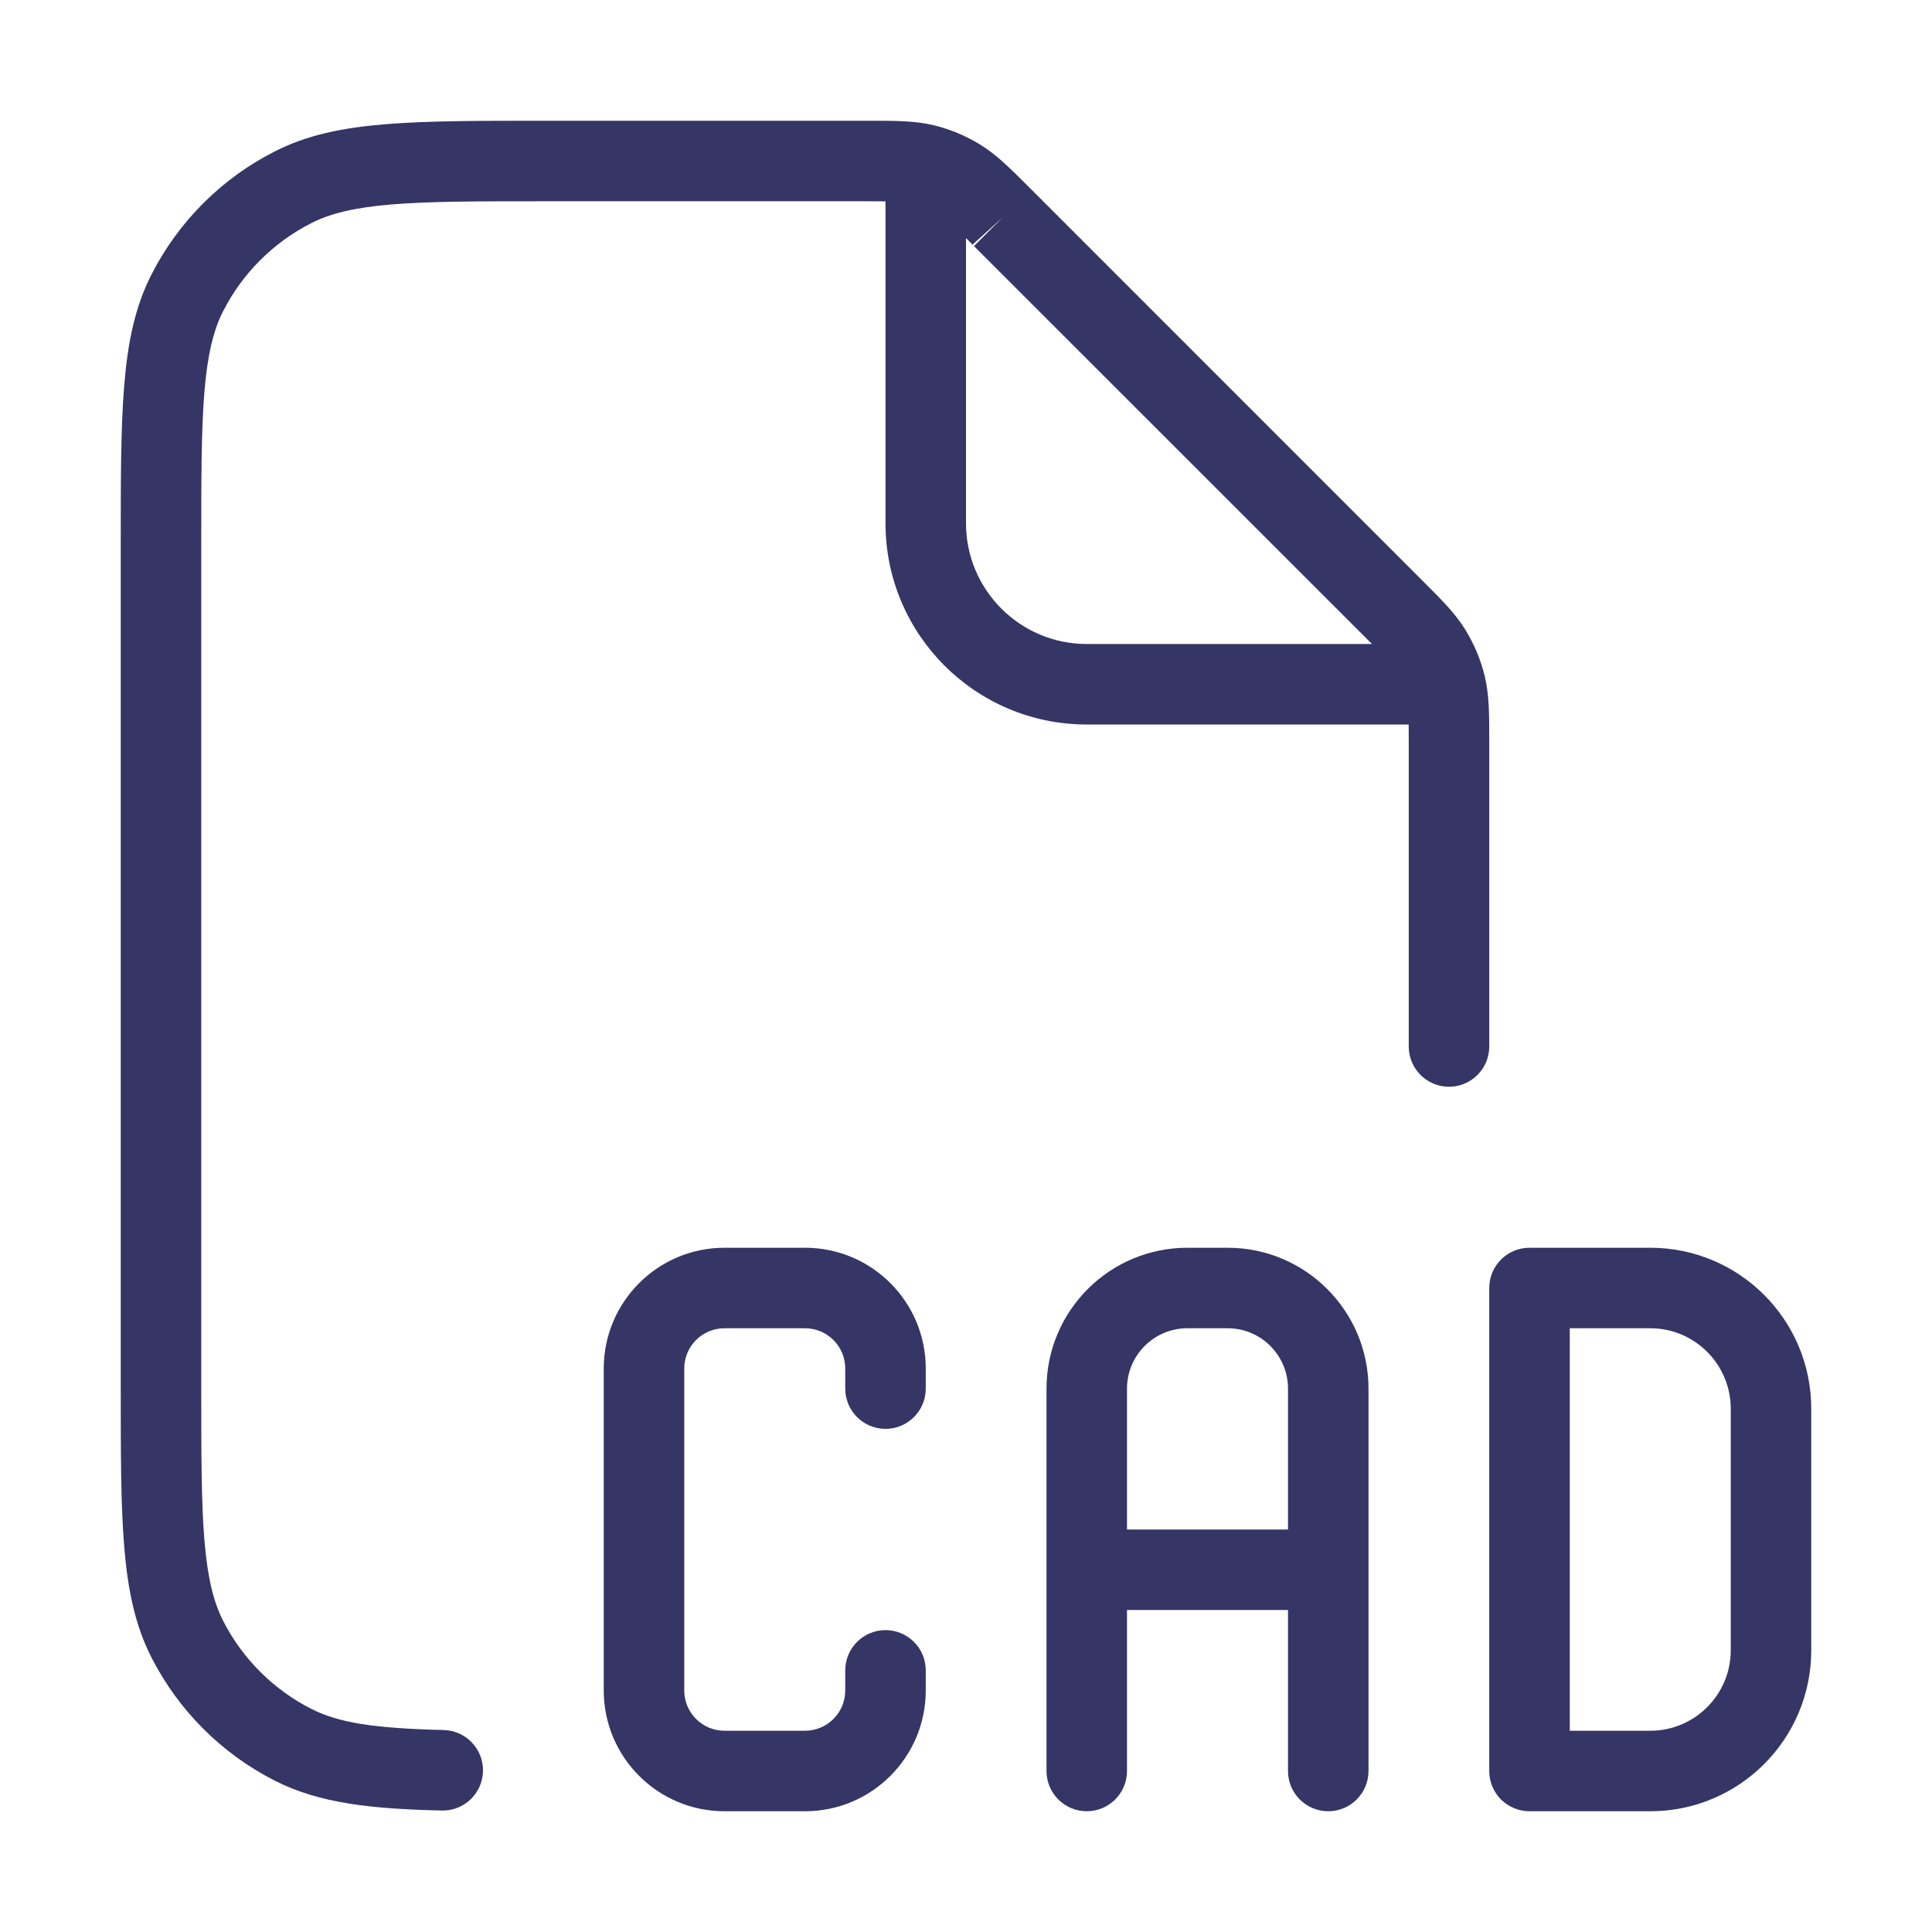 <svg width="24" height="24" viewBox="0 0 24 24" fill="none" xmlns="http://www.w3.org/2000/svg">
<path fill-rule="evenodd" clip-rule="evenodd" d="M10.756 2.5C10.853 2.5 10.933 2.5 11 2.501V6.5C11 7.881 12.119 9 13.5 9H17.499C17.5 9.067 17.5 9.147 17.5 9.244V13C17.5 13.276 17.724 13.5 18 13.5C18.276 13.5 18.5 13.276 18.5 13L18.5 9.193C18.5 8.876 18.5 8.636 18.445 8.404C18.396 8.2 18.315 8.005 18.205 7.826C18.081 7.623 17.911 7.454 17.687 7.23L12.771 2.313C12.546 2.089 12.377 1.919 12.174 1.795C11.995 1.685 11.8 1.604 11.596 1.555C11.364 1.5 11.124 1.5 10.807 1.5L6.778 1.5C5.957 1.5 5.31 1.5 4.789 1.543C4.258 1.586 3.814 1.676 3.411 1.882C2.752 2.217 2.217 2.752 1.881 3.411C1.676 3.814 1.586 4.258 1.543 4.789C1.5 5.31 1.5 5.957 1.5 6.778V17.222C1.5 18.044 1.5 18.691 1.543 19.211C1.586 19.742 1.676 20.186 1.881 20.589C2.217 21.248 2.752 21.783 3.411 22.119C3.971 22.404 4.62 22.471 5.488 22.491C5.764 22.498 5.993 22.279 6 22.003C6.006 21.727 5.788 21.498 5.512 21.491C4.65 21.471 4.205 21.401 3.865 21.227C3.395 20.988 3.012 20.605 2.772 20.135C2.651 19.896 2.578 19.599 2.539 19.13C2.5 18.654 2.5 18.048 2.5 17.2V6.8C2.5 5.952 2.5 5.346 2.539 4.87C2.578 4.401 2.651 4.104 2.772 3.865C3.012 3.395 3.395 3.012 3.865 2.773C4.104 2.651 4.401 2.578 4.87 2.539C5.345 2.5 5.952 2.5 6.8 2.5H10.756ZM16.944 7.901L17.043 8H13.5C12.672 8 12 7.328 12 6.5V2.957L12.099 3.057L16.944 7.901ZM12.099 3.057C12.093 3.05 12.087 3.044 12.082 3.038L12.453 2.703L12.099 3.057Z" fill="#353566"/>
<path d="M7.5 17C7.5 16.172 8.172 15.5 9 15.5H10C10.828 15.5 11.5 16.172 11.5 17V17.25C11.5 17.526 11.276 17.75 11 17.75C10.724 17.75 10.5 17.526 10.5 17.25V17C10.5 16.724 10.276 16.5 10 16.5H9C8.724 16.5 8.5 16.724 8.5 17V21C8.5 21.276 8.724 21.5 9 21.5H10C10.276 21.5 10.5 21.276 10.5 21V20.75C10.5 20.474 10.724 20.25 11 20.25C11.276 20.25 11.5 20.474 11.5 20.75V21C11.5 21.828 10.828 22.5 10 22.5H9C8.172 22.5 7.5 21.828 7.5 21V17Z" fill="#353566"/>
<path fill-rule="evenodd" clip-rule="evenodd" d="M18.5 16C18.5 15.724 18.724 15.5 19 15.5H20.5C21.605 15.5 22.5 16.395 22.5 17.5V20.5C22.5 21.605 21.605 22.5 20.5 22.5H19C18.867 22.5 18.74 22.447 18.646 22.354C18.553 22.26 18.5 22.133 18.5 22V16ZM20.5 16.5H19.5V21.5H20.5C21.052 21.5 21.5 21.052 21.5 20.5V17.5C21.5 16.948 21.052 16.5 20.5 16.5Z" fill="#353566"/>
<path fill-rule="evenodd" clip-rule="evenodd" d="M13 17.25C13 16.284 13.784 15.5 14.75 15.5H15.25C16.216 15.5 17 16.284 17 17.25V22C17 22.276 16.776 22.5 16.5 22.5C16.224 22.5 16 22.276 16 22V20H14V22C14 22.276 13.776 22.5 13.5 22.5C13.224 22.5 13 22.276 13 22V17.25ZM14 19H16V17.25C16 16.836 15.664 16.5 15.25 16.5H14.75C14.336 16.5 14 16.836 14 17.25V19Z" fill="#353566"/>
</svg>
